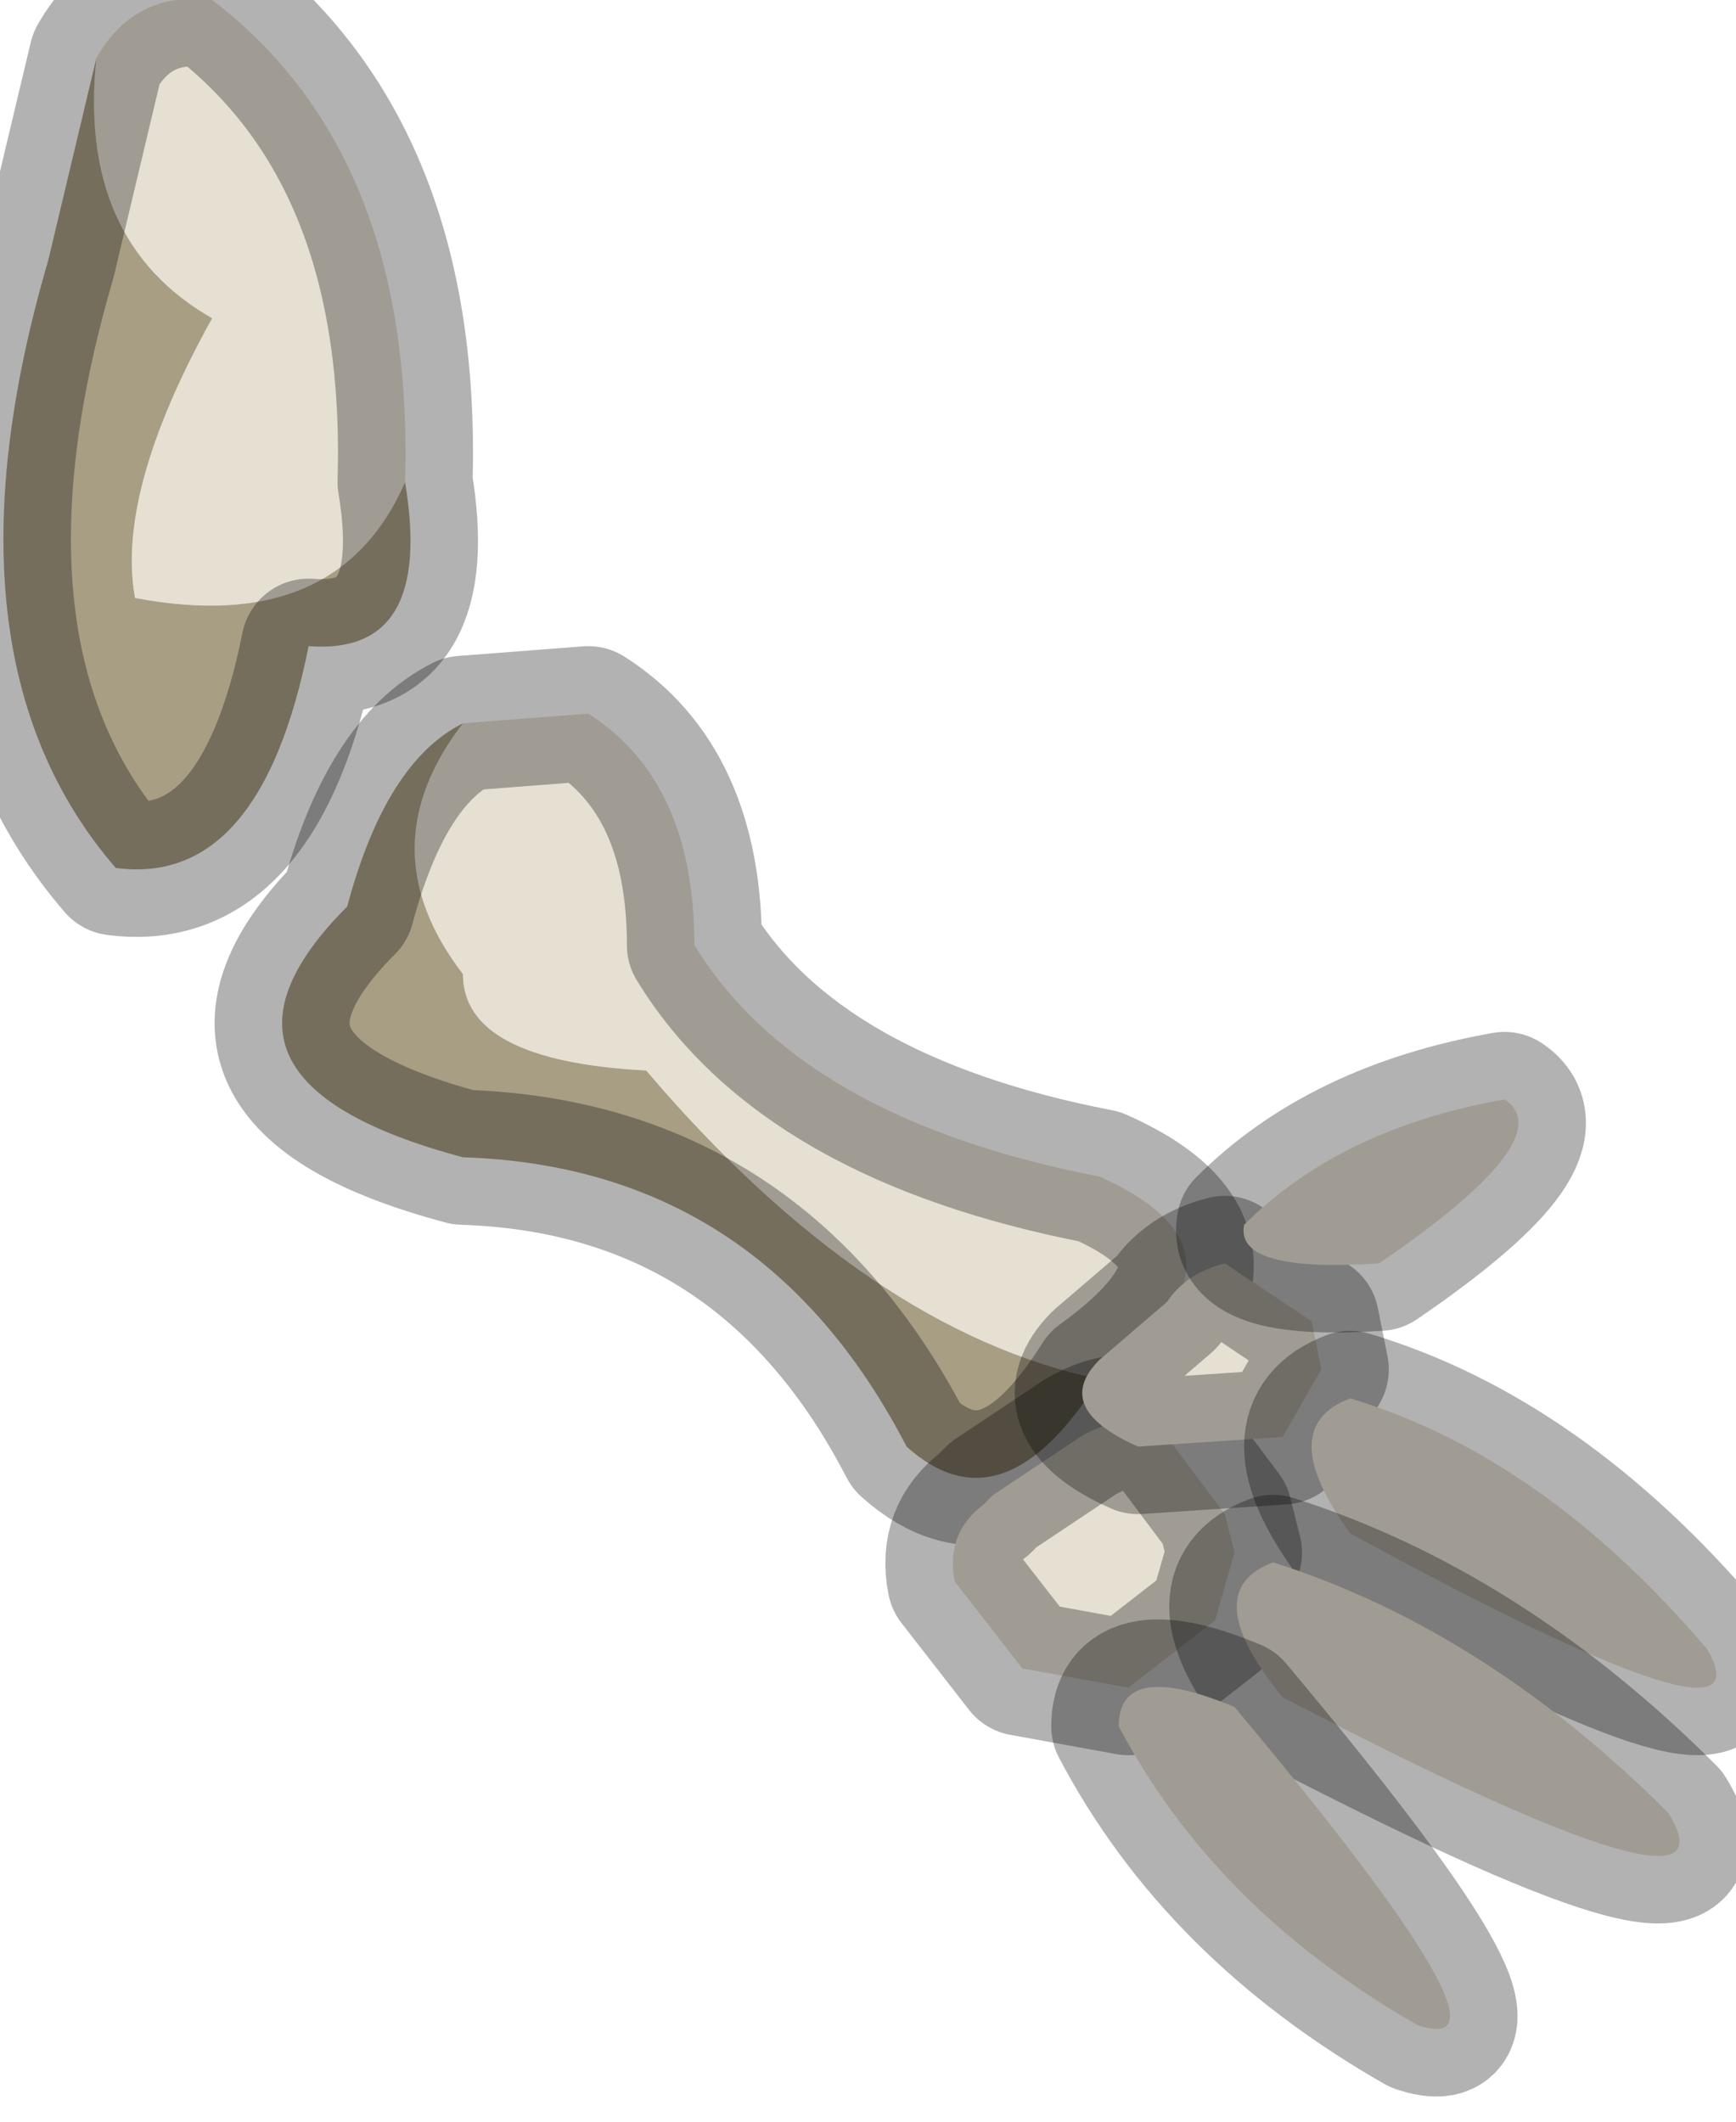 <?xml version="1.0" encoding="utf-8"?>
<svg version="1.1" id="Layer_1"
xmlns="http://www.w3.org/2000/svg"
xmlns:xlink="http://www.w3.org/1999/xlink"
width="9px" height="11px"
xml:space="preserve">
<g id="PathID_991" transform="matrix(1, 0, 0, 1, 3.85, 4.8)">
<path style="fill:#E5E0D2;fill-opacity:1" d="M-3.35 -4.5Q-3.15 -4.85 -2.75 -4.8Q-1.7 -4 -1.75 -2.3Q-2.1 -1.5 -3.15 -1.7Q-3.25 -2.25 -2.75 -3.15Q-3.45 -3.55 -3.35 -4.5M-0.5 0.75Q-1.45 0.7 -1.45 0.25Q-1.95 -0.4 -1.45 -1.05L-0.8 -1.1Q-0.25 -0.75 -0.25 0.1Q0.3 1 1.85 1.3Q2.75 1.7 1.85 2.35Q0.65 2.1 -0.5 0.75" />
<path style="fill:#A79E84;fill-opacity:1" d="M-2.75 -3.15Q-3.25 -2.25 -3.15 -1.7Q-2.1 -1.5 -1.75 -2.3Q-1.6 -1.4 -2.25 -1.45Q-2.5 -0.2 -3.25 -0.3Q-4.2 -1.4 -3.6 -3.45L-3.35 -4.5Q-3.45 -3.55 -2.75 -3.15M1.85 2.35Q1.35 3.15 0.85 2.7Q0.1 1.25 -1.45 1.2Q-2.95 0.8 -2.05 -0.1Q-1.85 -0.85 -1.45 -1.05Q-1.95 -0.4 -1.45 0.25Q-1.45 0.7 -0.5 0.75Q0.65 2.1 1.85 2.35" />
<path style="fill:none;stroke-width:0.7;stroke-linecap:round;stroke-linejoin:round;stroke-miterlimit:3;stroke:#000000;stroke-opacity:0.302" d="M-1.75 -2.3Q-1.6 -1.4 -2.25 -1.45Q-2.5 -0.2 -3.25 -0.3Q-4.2 -1.4 -3.6 -3.45L-3.35 -4.5Q-3.15 -4.85 -2.75 -4.8Q-1.7 -4 -1.75 -2.3z" />
<path style="fill:none;stroke-width:0.7;stroke-linecap:round;stroke-linejoin:round;stroke-miterlimit:3;stroke:#000000;stroke-opacity:0.302" d="M-1.45 -1.05L-0.8 -1.1Q-0.25 -0.75 -0.25 0.1Q0.3 1 1.85 1.3Q2.75 1.7 1.85 2.35Q1.35 3.15 0.85 2.7Q0.1 1.25 -1.45 1.2Q-2.95 0.8 -2.05 -0.1Q-1.85 -0.85 -1.45 -1.05z" />
</g>
<g id="PathID_992" transform="matrix(1, 0, 0, 1, 3.85, 4.8)">
<path style="fill:#E5E0D2;fill-opacity:1" d="M1.3 2.95L1.75 2.65Q2 2.5 2.2 2.65L2.5 3.05L2.55 3.25L2.45 3.6L2 3.95L1.45 3.85L1.1 3.4Q1.05 3.15 1.25 3L1.3 2.95" />
<path style="fill:none;stroke-width:0.7;stroke-linecap:round;stroke-linejoin:round;stroke-miterlimit:3;stroke:#000000;stroke-opacity:0.302" d="M1.3 2.95L1.75 2.65Q2 2.5 2.2 2.65L2.5 3.05L2.55 3.25L2.45 3.6L2 3.95L1.45 3.85L1.1 3.4Q1.05 3.15 1.25 3L1.3 2.95z" />
</g>
<g id="PathID_993" transform="matrix(1, 0, 0, 1, 3.85, 4.8)">
<path style="fill:#E5E0D2;fill-opacity:1" d="M2.05 2.7Q1.6 2.5 1.85 2.25L2.2 1.95Q2.3 1.8 2.5 1.75L2.95 2.05L3 2.3L2.8 2.65L2.05 2.7" />
<path style="fill:none;stroke-width:0.7;stroke-linecap:round;stroke-linejoin:round;stroke-miterlimit:3;stroke:#000000;stroke-opacity:0.302" d="M2.8 2.65L3 2.3L2.95 2.05L2.5 1.75Q2.3 1.8 2.2 1.95L1.85 2.25Q1.6 2.5 2.05 2.7L2.8 2.65z" />
</g>
<g id="PathID_994" transform="matrix(1, 0, 0, 1, 3.85, 4.8)">
<path style="fill:#E5E0D2;fill-opacity:1" d="M3.3 1.75Q2.55 1.8 2.6 1.55Q3.1 1.05 3.95 0.9Q4.25 1.1 3.3 1.75" />
<path style="fill:none;stroke-width:0.7;stroke-linecap:round;stroke-linejoin:round;stroke-miterlimit:3;stroke:#000000;stroke-opacity:0.302" d="M3.3 1.75Q2.55 1.8 2.6 1.55Q3.1 1.05 3.95 0.9Q4.25 1.1 3.3 1.75z" />
</g>
<g id="PathID_995" transform="matrix(1, 0, 0, 1, 3.85, 4.8)">
<path style="fill:#E5E0D2;fill-opacity:1" d="M5 3.75Q5.35 4.35 3.15 3.15Q2.75 2.6 3.15 2.45Q4.15 2.75 5 3.75" />
<path style="fill:none;stroke-width:0.7;stroke-linecap:round;stroke-linejoin:round;stroke-miterlimit:3;stroke:#000000;stroke-opacity:0.302" d="M5 3.75Q5.35 4.35 3.15 3.15Q2.75 2.6 3.15 2.45Q4.15 2.75 5 3.75z" />
</g>
<g id="PathID_996" transform="matrix(1, 0, 0, 1, 3.85, 4.8)">
<path style="fill:#E5E0D2;fill-opacity:1" d="M2.8 4Q2.35 3.45 2.75 3.3Q3.85 3.65 4.8 4.6Q5.2 5.25 2.8 4" />
<path style="fill:none;stroke-width:0.7;stroke-linecap:round;stroke-linejoin:round;stroke-miterlimit:3;stroke:#000000;stroke-opacity:0.302" d="M2.8 4Q2.35 3.45 2.75 3.3Q3.85 3.65 4.8 4.6Q5.2 5.25 2.8 4z" />
</g>
<g id="PathID_997" transform="matrix(1, 0, 0, 1, 3.85, 4.8)">
<path style="fill:#E5E0D2;fill-opacity:1" d="M3.5 5.7Q2.45 5.1 1.95 4.15Q1.95 3.8 2.55 4.05Q4.1 5.9 3.5 5.7" />
<path style="fill:none;stroke-width:0.7;stroke-linecap:round;stroke-linejoin:round;stroke-miterlimit:3;stroke:#000000;stroke-opacity:0.302" d="M2.55 4.05Q1.95 3.8 1.95 4.15Q2.45 5.1 3.5 5.7Q4.1 5.9 2.55 4.05z" />
</g>
</svg>
